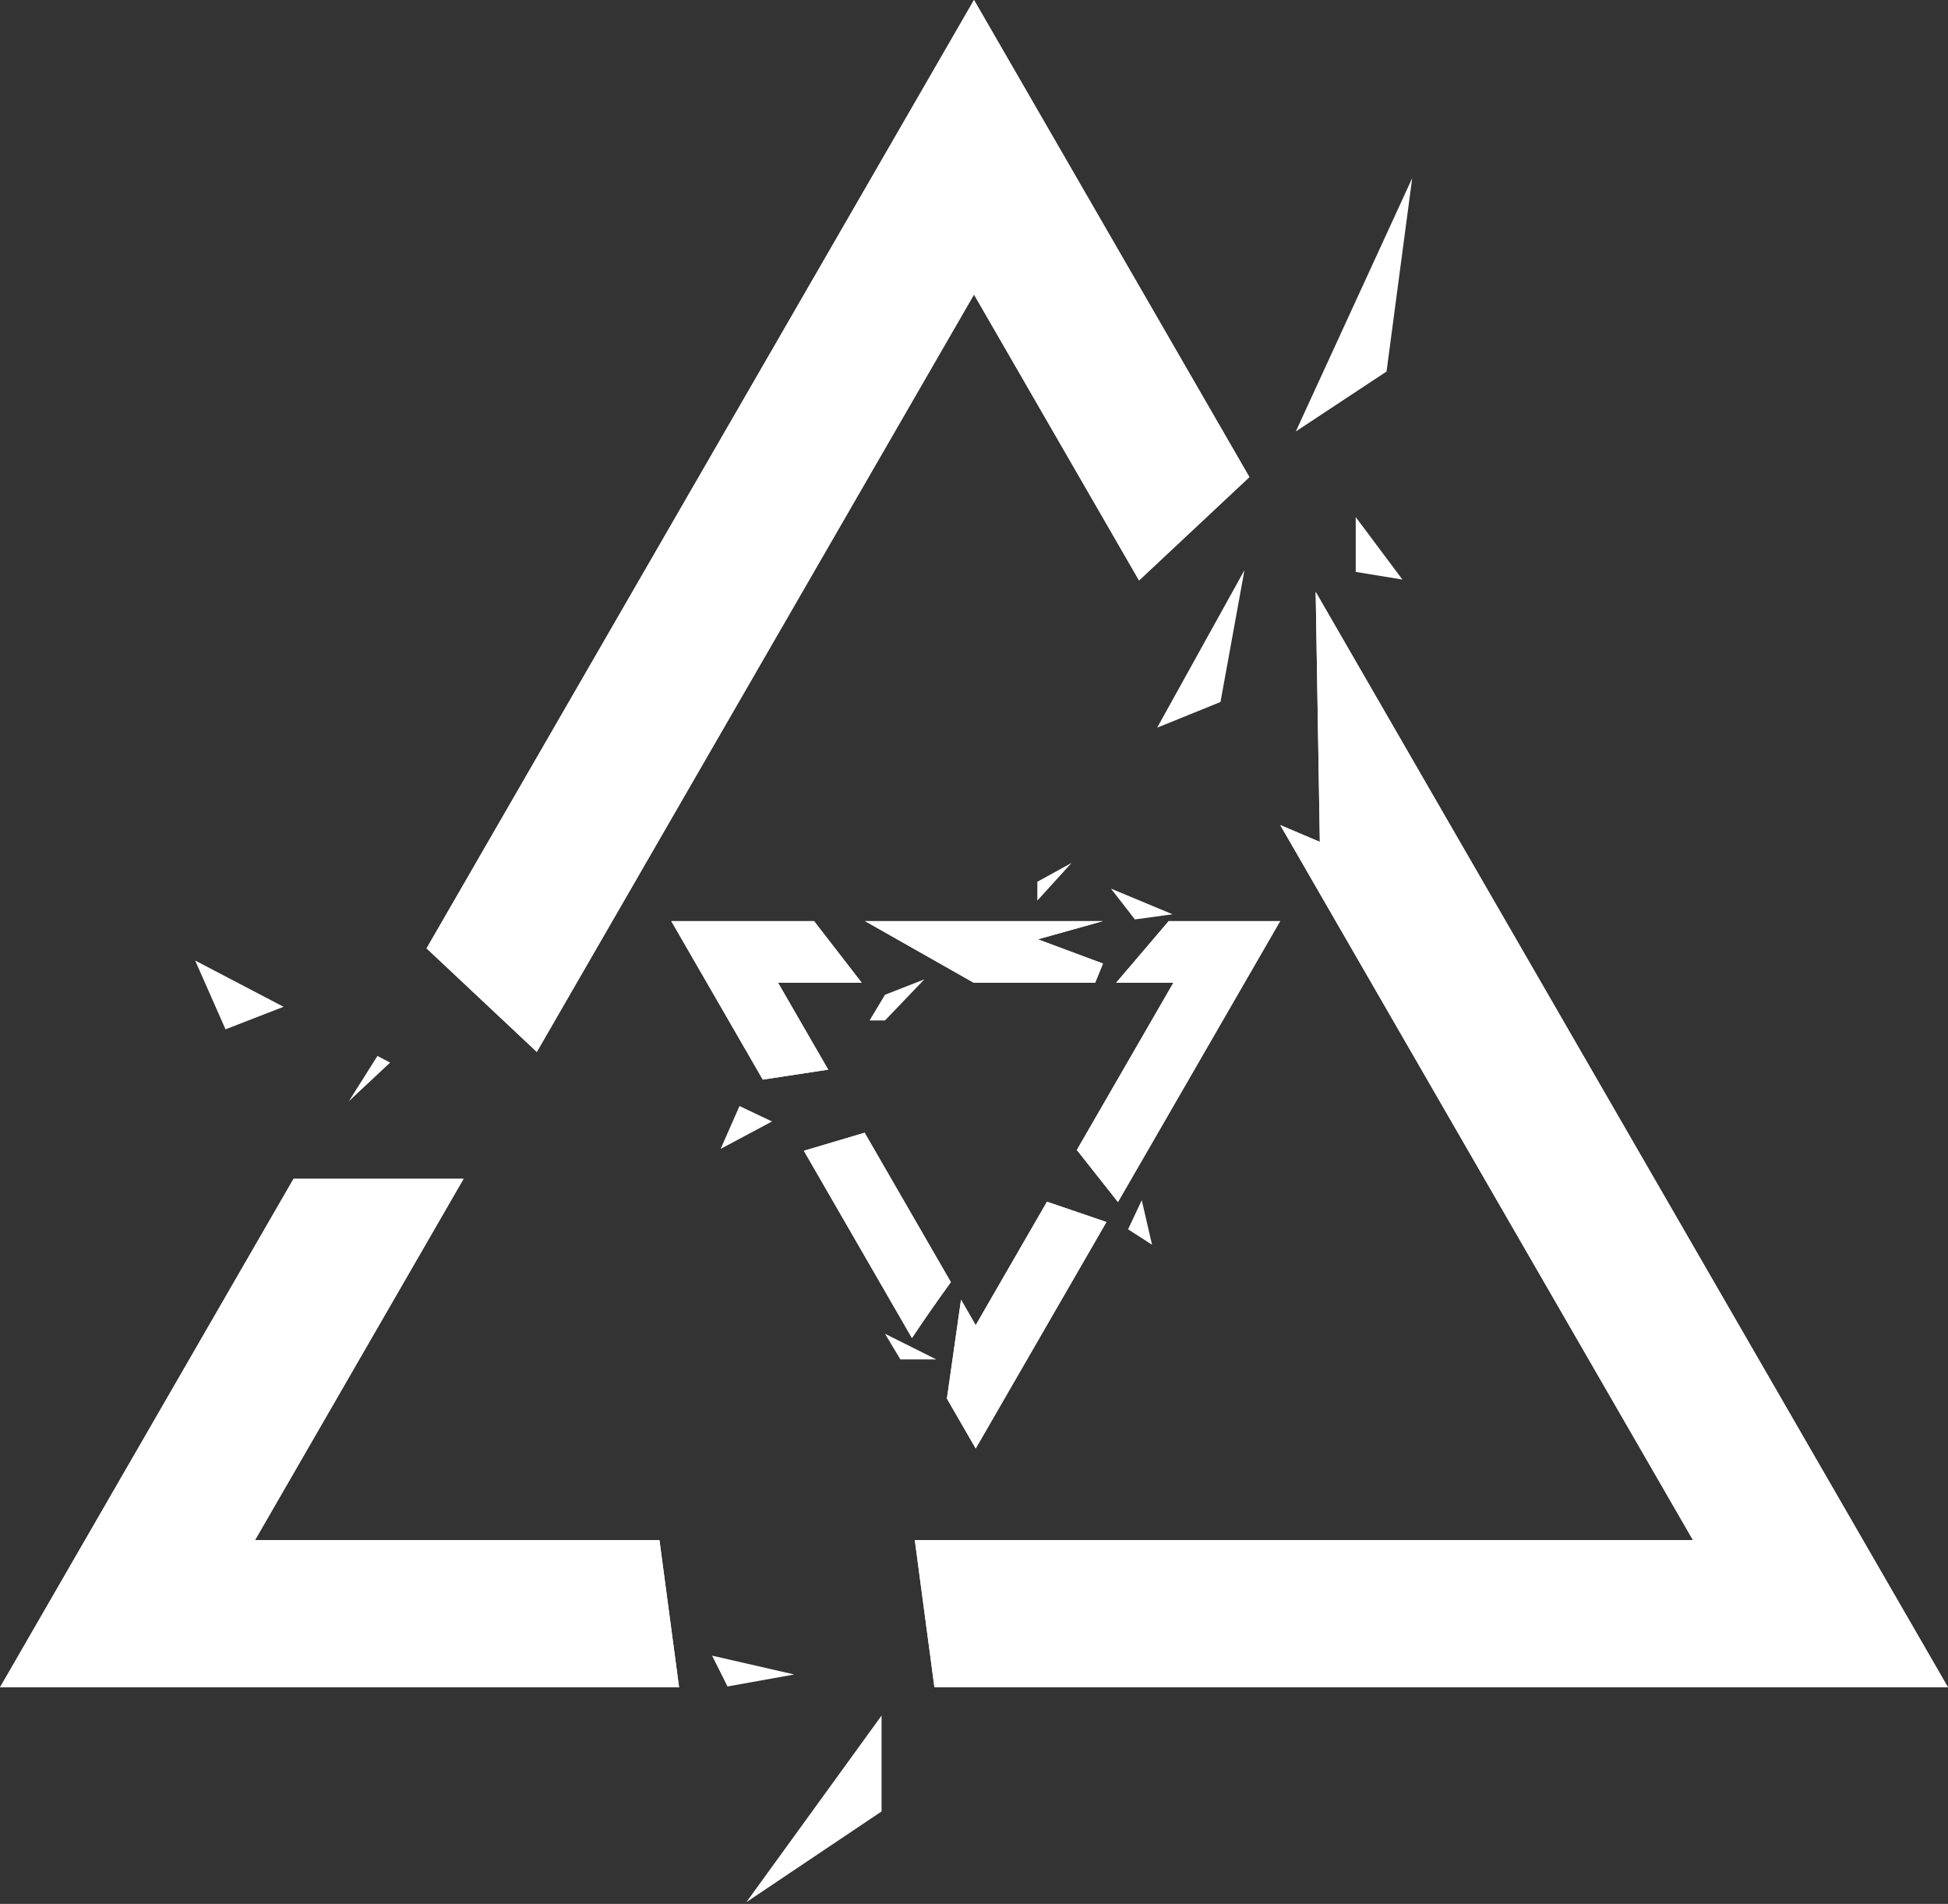 <svg width="569" height="556" viewBox="0 0 569 556" fill="none" xmlns="http://www.w3.org/2000/svg" class="main">
<rect x="0" y="0" width="569" height="556" fill="#333333" stroke="none"/>
<path fill-rule="evenodd" clip-rule="evenodd" d="M259.674 43L284.5 0L309.326 43L364.938 139.323L332.709 169.501L284.5 86L156.798 307.186L124.601 276.954L259.674 43ZM385.52 245.856L384.304 172.866L544.163 449.75L568.989 492.75H519.337H272.942L267.206 449.75H494.511L373.966 240.959L385.52 245.856ZM192.618 449.75H74.489L135.399 344.25H85.747L24.837 449.75L0.011 492.75H49.663H198.355L192.618 449.75Z" fill="white"/>
<path fill-rule="evenodd" clip-rule="evenodd" d="M259.674 43L284.5 0L309.326 43L364.938 139.323L332.709 169.501L284.5 86L156.798 307.186L124.601 276.954L259.674 43ZM385.52 245.856L384.304 172.866L544.163 449.75L568.989 492.75H519.337H272.942L267.206 449.75H494.511L373.966 240.959L385.52 245.856ZM192.618 449.75H74.489L135.399 344.25H85.747L24.837 449.75L0.011 492.75H49.663H198.355L192.618 449.75Z" fill="white" class="MainOuter"/>
<path fill-rule="evenodd" clip-rule="evenodd" d="M82.821 294.014L57 280.5L65.874 300.594L82.821 294.014ZM110.249 308.37L101.896 321.592L113.954 310.309L110.249 308.37Z" fill="white" class="MainShards_1"/>
<path fill-rule="evenodd" clip-rule="evenodd" d="M396 167.013L409.634 169.245L396 151V167.013Z" fill="white" class="MainShards_2"/>
<path d="M412.5 52L378.5 126L405 108.5L412.5 52Z" fill="white" class="MainShards_1"/>
<path d="M257.5 529V501L218 555.5L257.5 529Z" fill="white" class="MainShards_1"/>
<path d="M232 489L208 483.5L212.5 492.5L232 489Z" fill="white" class="MainShards_3"/>
<path d="M356.5 205L363.5 166.5L338 212.5L356.5 205Z" fill="white" class="MainShards_3"/>
<path fill-rule="evenodd" clip-rule="evenodd" d="M284.438 287H319.878L322.172 281.391L303.144 274.31L322.109 269H252.685L284.438 287ZM237.783 269H216.873H196.088L206.48 287L222.807 315.279L241.911 312.367L227.265 287H251.708L237.783 269ZM252.548 330.792L234.806 336.062L266.379 390.747C269.843 385.498 274.055 379.515 277.737 374.42L252.548 330.792ZM280.71 379.57L276.587 408.429L285 423L295.392 405L323.181 356.868L305.819 350.94L285 387L280.71 379.57ZM314.542 335.831L326.553 351.028L363.52 287L373.912 269H353.127H341.362L326.021 287H342.735L314.542 335.831Z" fill="white" />
<path fill-rule="evenodd" clip-rule="evenodd" d="M284.438 287H319.878L322.172 281.391L303.144 274.31L322.109 269H252.685L284.438 287ZM237.783 269H216.873H196.088L206.48 287L222.807 315.279L241.911 312.367L227.265 287H251.708L237.783 269ZM252.548 330.792L234.806 336.062L266.379 390.747C269.843 385.498 274.055 379.515 277.737 374.42L252.548 330.792ZM280.71 379.57L276.587 408.429L285 423L295.392 405L323.181 356.868L305.819 350.94L285 387L280.71 379.57ZM314.542 335.831L326.553 351.028L363.52 287L373.912 269H353.127H341.362L326.021 287H342.735L314.542 335.831Z" fill="white" class="InsideTriangle"/>
<path d="M210.5 335.5L225.5 327.5L216 323L210.5 335.5Z" fill="white" class="SubShards_1"/>
<path d="M303 257.5L313 252L303 263V257.5Z" fill="white"
class="SubShards_2"/>
<path d="M254 298L258.5 290.5L270 286L258.5 298H254Z" fill="white" class="SubShards_2"/>
<path d="M336.5 363.5L333.5 350.5L329.5 359L336.5 363.5Z" fill="white" class="SubShards_3"/>
<path d="M273.5 397L258.5 389.5L263 397H273.5Z" fill="white" class="SubShards_4"/>
<path d="M331.5 268.5L324.5 259.5L342.5 267L331.5 268.5Z" fill="white" class="SubShards_2"/>
      <style>
        <![CDATA[
            @keyframes MainShards_1 {
                0% {transform: translateY(0%); filter: blur(0px)}
                25% {transform: translateY(1.25%)}
                75% {transform: translateY(-1.25%);}
                100% {transform: translateY(0%)}
            }
            @keyframes MainShards_2 {
                0% {transform: translateY(0%); transform: translateX(0%);}
                25% {transform: translateY(1%); transform: translateX(1%);}
                75% {transform: translateY(-1%); transform: translateX(-1%);}
                100% {transform: translateY(0%); transform: translateX(0%);}
            }
            @keyframes MainShards_3 {
                0% {transform: translateY(0%); transform: translateX(0%)}
                25% {transform: translateY(1%); transform: translateX(1%)}
                75% {transform: translateY(-1%); transform: translateX(-1%)}
                100% {transform: translateY(0%); transform: translateX(0%);}
            }
            @keyframes MainOuter {
                0% {filter: blur(0px)}
                50% {filter: blur(2px)}
                100% {filter: blur(0px)}
            }
            @keyframes sub1 {
                0% {transform: translateY(0%); transform: translateX(0%)}
                25% {transform: translateY(1.25%); transform: translateX(1.25%)}
                75% {transform: translateY(-1%); transform: translateX(-1%)}
                100% {transform: translateY(0%); transform: translateX(0%)}
            }
            @keyframes sub3 {
                0% {transform: translateY(0%); transform: translateX(0%)}
                25% {transform: translateY(1.25%); transform: translateX(1.25%)}
                75% {transform: translateY(-0.5%); transform: translateX(-0.5%)}
                100% {transform: translateY(0%); transform: translateX(0%)}
            } 
            @keyframes sub2 {
                0% {transform: translateY(0%);}
                50% {transform: translateY(-1%);}
                100% {transform: translateY(0%);}
            }
            path.MainShards_1 {
                animation-name: MainShards_1;
                animation-duration: 8s;
                animation-iteration-count: infinite;
                animation-timing-function: linear;
                filter: drop-shadow(5px);
            }
            path.MainShards_2 {
                animation-name: MainShards_2;
                animation-duration: 8s;
                animation-iteration-count: infinite;
                animation-delay: -2s;
                animation-direction: alternate;
                animation-timing-function: linear;
                filter: drop-shadow(5px);
            }
            path.MainShards_3 {
                animation-name: MainShards_3;
                animation-duration: 8s;
                animation-delay: -1s;
                animation-direction: reverse;
                animation-iteration-count: infinite;
                animation-timing-function: linear;
                filter: drop-shadow(5px);
            }
            path.MainOuter {
                animation-name: MainOuter;
                animation-duration: 6s;
                animation-iteration-count: infinite;
                animation-timing-function: linear;
                filter: drop-shadow(5px);
            }
            path.InsideTriangle {
                animation-name: MainOuter;
                animation-duration: 6s;
                animation-delay: 2s;
                animation-iteration-count: infinite;
                animation-timing-function: linear;
                filter: drop-shadow(5px);
            }
            path.SubShards_1 {
                animation: sub1;
                animation-duration: 8s;
                animation-iteration-count: infinite;
                animation-delay: -1s;
                filter: drop-shadow(5px);

            }
            path.SubShards_2 {
                animation-name: sub2;
                animation-duration: 8s;
                animation-iteration-count: infinite;
                animation-delay: -1s;
                filter: drop-shadow(5px);
            }
            path.SubShards_2:nth-child(odd) {
                animation-delay: 2s;
                filter: drop-shadow(5px);
            }
            path.SubShards_2:nth-child(1) {
                animation-delay: 0s;
                filter: drop-shadow(5px);
            }
            path.SubShards_4 {
                animation-name: sub2;
                animation-duration: 8s;
                animation-iteration-count: infinite;
                animation-direction: normal;
                filter: drop-shadow(5px);
            }
            path.SubShards_3 {
                animation-name: sub3;
                animation-duration: 8s;
                animation-iteration-count: infinite;
                animation-direction: normal;
                filter: drop-shadow(5px);
            }
        ]]>
      </style>  
</svg>

